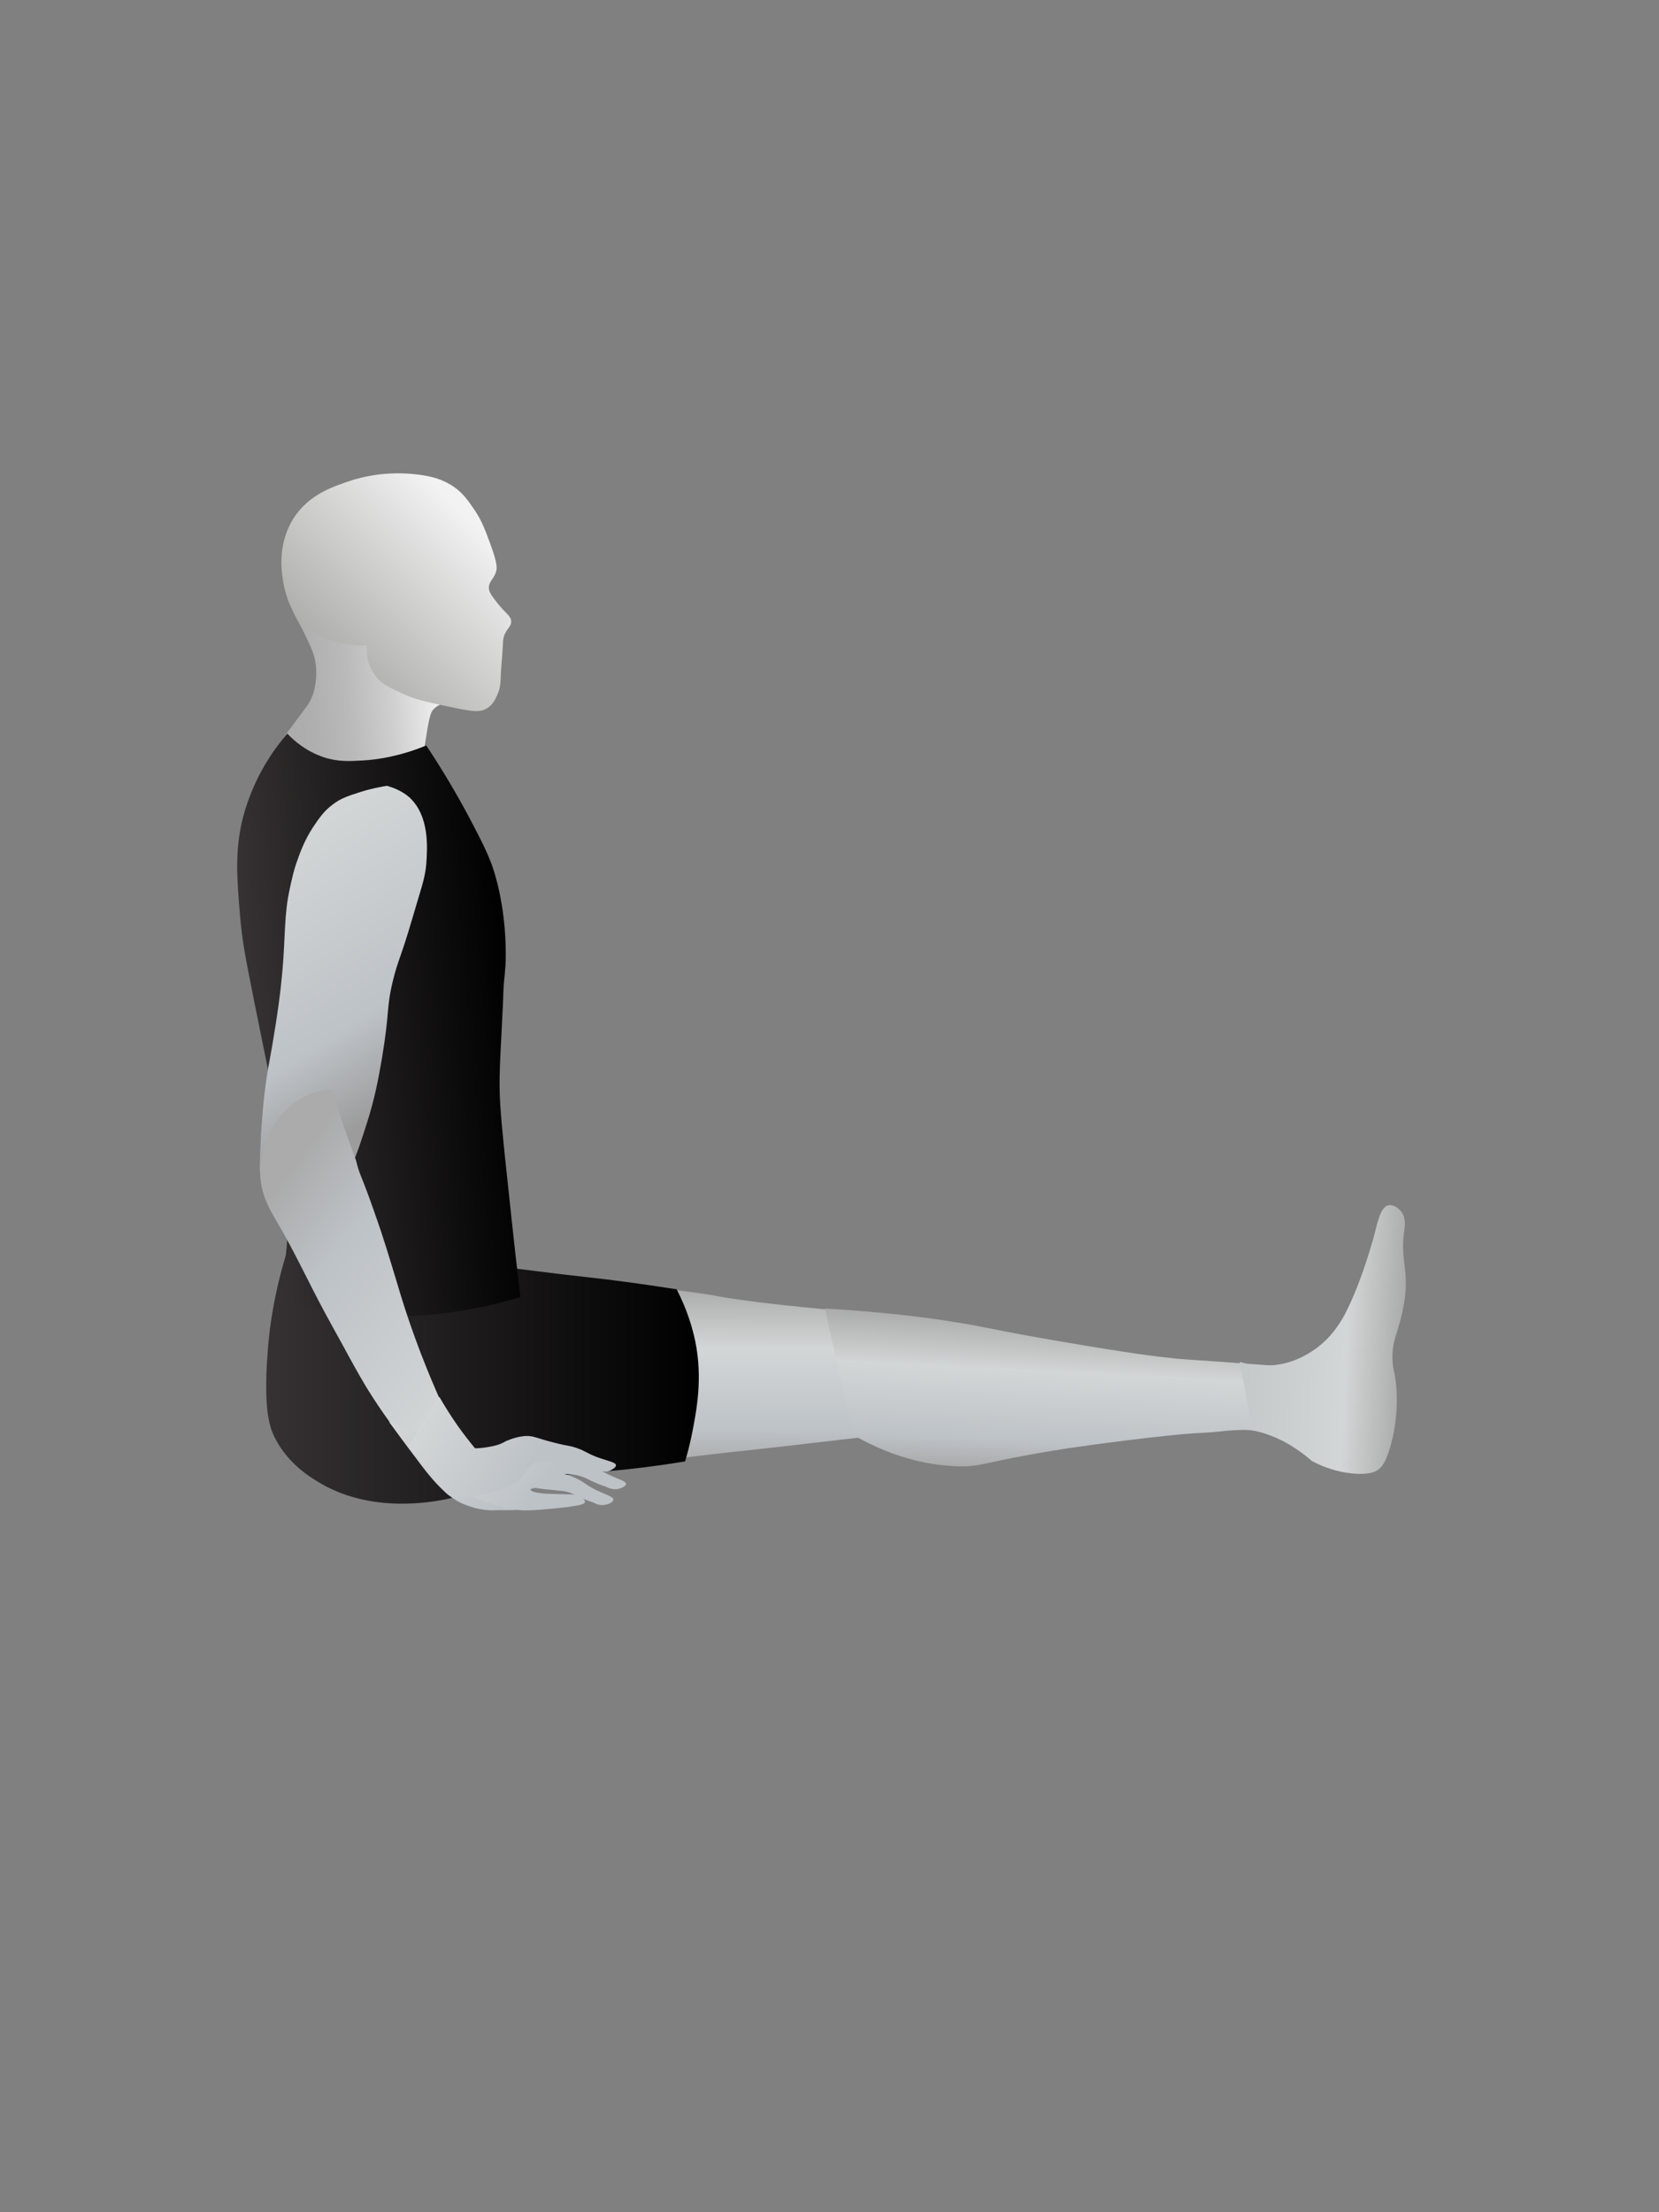<?xml version="1.0" encoding="utf-8"?>
<!-- Generator: Adobe Illustrator 22.1.0, SVG Export Plug-In . SVG Version: 6.00 Build 0)  -->
<svg version="1.1" id="Layer_1" xmlns="http://www.w3.org/2000/svg" xmlns:xlink="http://www.w3.org/1999/xlink" x="0px" y="0px"
	 viewBox="0 0 432 576" style="enable-background:new 0 0 432 576;" xml:space="preserve">
<rect x="0" y="0" width="432" height="576" fill="#808080" stroke="none"/>
<style type="text/css">
	.st0{fill:url(#SVGID_1_);}
	.st1{fill:url(#SVGID_2_);}
	.st2{fill:url(#SVGID_3_);}
	.st3{fill:url(#SVGID_4_);}
	.st4{fill:url(#SVGID_5_);}
	.st5{fill:url(#SVGID_6_);}
	.st6{fill:url(#SVGID_7_);}
	.st7{fill:url(#SVGID_8_);}
	.st8{fill:url(#SVGID_9_);}
	.st9{fill:url(#SVGID_10_);}
	.st10{fill:url(#SVGID_11_);}
	.st11{fill:url(#SVGID_12_);}
	.st12{fill:url(#SVGID_13_);}
	.st13{fill:url(#SVGID_14_);}
	.st14{fill:url(#SVGID_15_);}
	.st15{fill:url(#SVGID_16_);}
</style>
<linearGradient id="SVGID_1_" gradientUnits="userSpaceOnUse" x1="-13.823" y1="295.419" x2="-59.383" y2="295.419" gradientTransform="matrix(2.887784e-03 -1 -1 -2.887784e-03 485.872 322.361)">
	<stop  offset="0" style="stop-color:#ABABAB"/>
	<stop  offset="0.346" style="stop-color:#D3D6D6"/>
	<stop  offset="0.817" style="stop-color:#BDC2C7"/>
	<stop  offset="1" style="stop-color:#ABABAB"/>
</linearGradient>
<path class="st0" d="M151.7,377.3c0.4,0.3,0.8,0.6,1.2,0.8c6.9,3.8,13,2.9,28.8,1c2.3-0.3,8.4-1,20.5-2.3c2.7-0.3,6.2-0.7,8.6-1
	c5.9-0.7,10.7-1.2,13.9-1.6c1-0.3,2.5-0.7,4-1.6c0.8-0.4,4-2.4,5.8-5.6c3.4-6.2-0.9-13.9-2.2-16.4c-1.1-2-2.9-5.1-6.4-7.3
	c-2.7-1.7-4.7-1.8-12.2-2.5c-13.7-1.3-20.7-2.3-24.5-2.9c-3.2-0.5-2.3-0.5-5.8-1c-18.2-2.7-23.5-2-28.3,0.6c-0.7,0.4-1.3,0.7-2,1.2
	C142.7,346.6,142.1,369.5,151.7,377.3z"/>
<linearGradient id="SVGID_2_" gradientUnits="userSpaceOnUse" x1="171.388" y1="416.536" x2="171.713" y2="303.924" gradientTransform="matrix(2.887784e-03 -1 -1 -2.887784e-03 485.271 530.495)">
	<stop  offset="0" style="stop-color:#363233"/>
	<stop  offset="1" style="stop-color:#000000"/>
</linearGradient>
<path class="st1" d="M71.8,374.8c3.5,6.6,9.1,9.9,11.8,11.5c14.7,8.5,32,4.2,34.6,3.6c2.3-0.6,7.4-2,15.3-3.7
	c1.9-0.4,4.4-0.9,7.5-1.4c8.1-1.3,13-1.3,19-1.9c4.3-0.4,10.6-1.1,18.4-2.4c0.5-1.7,1.2-4.2,1.8-7.2c1.1-5.7,2.9-14.3,0.8-24.3
	c-0.7-3.2-2-7.9-4.8-13.3c-9.6-1.5-17.3-2.5-22.8-3.1c-4.6-0.5-8.9-1-17.5-2.1c-7.8-1-8.1-1.1-10.8-1.4c-6.2-0.7-27-1.1-27-1.1
	c-5.4-0.1-13.2-0.8-22.9-3.6c-3.9,12-5.2,22.1-5.6,29.1C68.7,367,70.1,371.7,71.8,374.8z"/>
<linearGradient id="SVGID_3_" gradientUnits="userSpaceOnUse" x1="247.493" y1="202.465" x2="208.19" y2="202.465" gradientTransform="matrix(5.040251e-02 -0.999 -0.999 -5.040251e-02 466.458 601.167)">
	<stop  offset="0" style="stop-color:#ABABAB"/>
	<stop  offset="0.346" style="stop-color:#D3D6D6"/>
	<stop  offset="0.817" style="stop-color:#BDC2C7"/>
	<stop  offset="1" style="stop-color:#ABABAB"/>
</linearGradient>
<path class="st2" d="M222.3,373.7c11.2,6.4,20.6,7.9,27.4,8.1c6.4,0.1,5.9-1.1,26.4-4.4c0,0,12.8-2,28-3.6c9.6-1,7.3-0.4,15.7-1.3
	c0.3,0,2.6-0.2,3.9-0.2c2,0,5,0.3,9,2.1c0.6-0.4,4.2-3,4.9-7.7c0.6-4.2-1.3-8.4-5-11c-1.8-0.2-4.5-0.4-7.7-0.6
	c-10.1-0.8-16.4-1.1-19-1.4c-4.9-0.5-12.1-1.4-29-4.3c-18.8-3.2-19.4-3.8-29.1-5.3c-7.5-1.2-18.9-2.6-33-3.4
	C217.2,351.7,219.7,362.7,222.3,373.7z"/>
<linearGradient id="SVGID_4_" gradientUnits="userSpaceOnUse" x1="74.051" y1="182.524" x2="122.706" y2="182.524" gradientTransform="matrix(0.996 -9.021870e-02 9.021870e-02 0.996 -20.603 10.864)">
	<stop  offset="7.317073e-03" style="stop-color:#AAAAAA"/>
	<stop  offset="0.224" style="stop-color:#AEAEAE"/>
	<stop  offset="0.443" style="stop-color:#BABABA"/>
	<stop  offset="0.662" style="stop-color:#CECECE"/>
	<stop  offset="0.881" style="stop-color:#EAEAEA"/>
	<stop  offset="0.932" style="stop-color:#F2F2F2"/>
</linearGradient>
<path class="st3" d="M81.3,181.3c0.3-0.7,1.6-4.4,0.8-9.1c-0.4-2.3-1.4-4.3-3.4-8.4c-0.5-0.9-1.1-2-2.1-3.9c-0.8-1.7-1.4-3.1-1.8-4
	c14.1,3.2,23.9,8.4,30.1,12.5c10.4,6.8,13.8,12.4,13.1,13.7c-0.7,1.3-3.4,0.5-5.3,2.8c-0.3,0.4-0.8,1.1-1.5,5.5
	c-0.5,3.2-0.8,4.8-0.8,5.4c0,4.7,4.7,8.4,7.1,10.1c-1.8,1.7-4.9,4.2-9.2,5.7c-8.6,2.9-16.4-0.5-25-4.3c-6.6-2.9-12.4-5.4-12.6-9.3
	c-0.1-1.7,2.1-4.6,6.5-10.5C79.8,184,80.5,183.3,81.3,181.3z"/>
<linearGradient id="SVGID_5_" gradientUnits="userSpaceOnUse" x1="94.622" y1="170.644" x2="135.368" y2="136.454" gradientTransform="matrix(0.996 -9.021870e-02 9.021870e-02 0.996 -20.603 10.864)">
	<stop  offset="7.317073e-03" style="stop-color:#B0B0AE"/>
	<stop  offset="0.814" style="stop-color:#E9E9E9"/>
	<stop  offset="0.932" style="stop-color:#F2F2F2"/>
</linearGradient>
<path class="st4" d="M107.2,123.4c-7.8-0.7-13.7,1.1-15.1,1.5c-5.2,1.7-11.6,3.7-15.7,10.1c-4.1,6.6-3.1,13.5-2.8,15.5
	c0.3,2.3,1.3,8.5,6.5,12.8c3.7,3.1,8,4,9.8,4.3c2.3,0.5,4.2,0.5,5.6,0.5c-0.1,1.6,0,4.3,1.6,6.9c1.7,2.9,4.2,4,8.4,5.9
	c2.9,1.3,6.5,2.1,13.8,3.6c3.7,0.7,5.8,1.1,7.7-0.2c1.4-0.9,2-2.3,2.5-3.4c1.1-2.4,0.7-3.6,1.1-8.1c0.5-5.5,0.2-6.2,0.8-7.6
	c0.9-1.9,1.8-2.2,1.7-3.5c-0.1-1.4-1.3-1.8-3.6-4.7c-1.4-1.8-2.1-2.7-2.2-3.8c-0.1-1.8,1.3-2.4,1.9-4.4c0.2-0.8,0.4-2-1.5-7.1
	c-1.6-4.4-2.5-6.6-4.4-9.3c-1.3-1.9-2.7-4-5.2-5.7C114.4,124.2,110.5,123.7,107.2,123.4z"/>
<linearGradient id="SVGID_6_" gradientUnits="userSpaceOnUse" x1="149.045" y1="165.613" x2="149.045" y2="165.613">
	<stop  offset="7.317073e-03" style="stop-color:#AAAAAA"/>
	<stop  offset="0.932" style="stop-color:#F2F2F2"/>
</linearGradient>
<path class="st5" d="M149,165.6"/>
<linearGradient id="SVGID_7_" gradientUnits="userSpaceOnUse" x1="96.212" y1="173.78" x2="96.212" y2="173.78">
	<stop  offset="7.317073e-03" style="stop-color:#AAAAAA"/>
	<stop  offset="0.932" style="stop-color:#F2F2F2"/>
</linearGradient>
<path class="st6" d="M96.2,173.8"/>
<linearGradient id="SVGID_8_" gradientUnits="userSpaceOnUse" x1="62.246" y1="261.014" x2="130.556" y2="261.014" gradientTransform="matrix(0.996 -9.021870e-02 9.262332e-02 1.022 -20.869 7.918)">
	<stop  offset="0" style="stop-color:#363233"/>
	<stop  offset="1" style="stop-color:#000000"/>
</linearGradient>
<path class="st7" d="M74.8,191c1.7,1.8,4.8,4.6,9.6,6.2c3.7,1.2,6.8,1,10.1,0.8c3.8-0.2,9.7-1.1,16.5-3.9
	c5.1,7.7,9.1,14.7,12.1,20.5c2.4,4.6,3.6,7,4.8,10.1c0.7,1.9,3.8,10.7,3.8,23.8c0,2.8-0.1,3.2-0.3,5.6c-0.2,1.7-0.3,3-0.4,6.5
	c-0.5,11-0.8,14.7-0.9,19.7c-0.1,5.8,0.3,10,1.3,20.1c1.1,10.3,2.4,22.9,4.1,37.3c-7.1,2.2-16.5,4.3-27.6,4.9
	c-14.8,0.7-27-1.5-35.5-3.8c0.6-2.7,1.5-6.7,2-11.6c1.6-14.5-0.4-26.5-2.2-36.5c-0.2-0.9-1.1-5.7-3-15.1c-0.8-4-1.9-9.3-3.3-16.3
	c-2-10.1-2.9-14.6-3.4-21c-0.8-9.5-1.4-16.6,0.7-25.2C64.5,208.2,67.3,199.8,74.8,191z"/>
<linearGradient id="SVGID_9_" gradientUnits="userSpaceOnUse" x1="61.796" y1="227.26" x2="116.924" y2="292.959" gradientTransform="matrix(0.988 0.153 -0.153 0.988 40.092 -12.378)">
	<stop  offset="0" style="stop-color:#D3D6D6"/>
	<stop  offset="0.607" style="stop-color:#BDC2C7"/>
	<stop  offset="0.878" style="stop-color:#9C9C9C"/>
</linearGradient>
<path class="st8" d="M100.7,204.6c-1.6,0.3-4,0.7-6.8,1.6c-3.1,1-5.1,1.6-7.3,3.3c-2.4,1.8-3.6,3.7-5.1,5.9
	c-2.2,3.4-3.3,6.4-4.1,8.7c-0.4,1.1-0.9,2.6-1.5,5.3c0,0-0.5,2.1-0.9,4.3c-1.1,6.6-0.7,12.9-1.8,22.5c-0.1,1.3-0.3,2.5-0.6,5
	c-1.2,8.7-2.4,14.9-2.7,16.5c-0.9,5.2-2,13.5-2.3,27.2c0.6,1.3,1.7,3.3,3.8,4.8c4.4,3.2,10.6,2.4,14.5,0.2c5-2.8,6.6-7.9,9.9-18.3
	c1.8-5.8,2.7-10.5,3.6-15.7c2.2-13.1,1.1-13,2.9-20.5c1.4-5.7,1.9-5.4,5.2-16.7c1.9-6.6,3.2-9.9,3.5-13.7c0.3-4.2,0.9-12.5-4.4-17.4
	C104.5,205.8,102.2,205,100.7,204.6z"/>
<linearGradient id="SVGID_10_" gradientUnits="userSpaceOnUse" x1="125.254" y1="365.726" x2="84.258" y2="294.719" gradientTransform="matrix(0.921 -0.391 0.391 0.921 -129.659 65.793)">
	<stop  offset="0" style="stop-color:#D3D6D6"/>
	<stop  offset="0.607" style="stop-color:#BDC2C7"/>
	<stop  offset="0.878" style="stop-color:#ABABAB"/>
</linearGradient>
<path class="st9" d="M67.8,306.6c0.4,5,2.5,8.4,4.3,11.5c4.5,7.6,8.2,15.7,12.4,23.5c2.6,4.8,3.3,6,5,9.1c0,0,2.2,4.1,4.2,7.6
	c1.6,2.8,4.4,7.5,9.9,14.9c2.2,2,5.2,2.6,7.6,1.6c3.2-1.3,5.1-5.2,4-9c-5.9-13-9.5-23.9-11.7-31.4c-2-6.6-3.6-12-5.6-17.6
	c-4-11.6-4.1-10.2-5.2-14.7c-1.2-3.2-2.4-6.5-3.6-10c-0.9-2.9-1.8-5.7-2.6-8.4c-1.2,0-3,0.2-5.1,0.9c-7.6,2.6-10.9,9.8-11.7,11.5
	C69.1,298,67.4,301.8,67.8,306.6z"/>
<linearGradient id="SVGID_11_" gradientUnits="userSpaceOnUse" x1="540.832" y1="364.42" x2="578.631" y2="409.467" gradientTransform="matrix(5.456308e-02 0.999 0.999 -5.456308e-02 -287.96 -155.194)">
	<stop  offset="0" style="stop-color:#D3D6D6"/>
	<stop  offset="0.607" style="stop-color:#BDC2C7"/>
</linearGradient>
<path class="st10" d="M109.1,373.2c5.3,8.6,9.7,9.7,11.9,9.8c2.5,0.1,8.1-1.3,10.7-1.8c3.3-0.7,3.9-0.9,5.3-0.8
	c2.3,0.2,2.8,0.9,7.6,2.6c3.4,1.2,3.5,1,5.4,1.9c2.5,1.2,2.3,1.6,5.1,3c2.9,1.4,4.7,1.8,4.6,2.6c0,0.7-1.5,1.2-1.7,1.2
	c-1.8,0.6-3.3-0.4-3.5-0.5c-1-0.3-2.5-0.9-4.3-1.7c-1-0.5-1.1-0.6-1.7-0.8c-1.6-0.6-2.6-0.5-5.1-0.8c-3.7-0.3-3.6-0.6-4.5-0.4
	c-2,0.5-3.7,2.9-3.7,2.9c2.1,0.7,3.2,1.3,3.1,1.8c-0.1,0.7-2.9,1.1-8.5,1c-1.6,0.1-4.1,0.1-6.9-0.8c0,0-1.3-0.4-2.5-0.9
	c-4.7-2.1-8.8-7.4-11.9-11.6c-2.9-3.8-5.3-7.1-7.2-9.7C104,371.2,106.5,372.2,109.1,373.2z"/>
<linearGradient id="SVGID_12_" gradientUnits="userSpaceOnUse" x1="546.797" y1="381.481" x2="574.726" y2="414.765" gradientTransform="matrix(4.332769e-02 0.964 0.999 -4.488681e-02 -284.452 -138.558)">
	<stop  offset="0" style="stop-color:#D3D6D6"/>
	<stop  offset="0.607" style="stop-color:#BDC2C7"/>
</linearGradient>
<path class="st11" d="M114.6,379.1c4.1,0.4,7.5,0.2,9.8,0c2.4-0.3,6.5-0.9,10.7-1.7c3.4-0.6,3.9-0.9,5.3-0.8
	c2.3,0.2,2.8,0.9,7.6,2.6c3.4,1.2,3.4,1,5.3,1.8c2.5,1.2,2.3,1.6,5.1,2.9c2.9,1.4,4.6,1.7,4.6,2.5c0,0.7-1.5,1.1-1.7,1.2
	c-1.8,0.5-3.3-0.4-3.5-0.5c-1-0.3-2.5-0.9-4.2-1.7c-1-0.5-1.1-0.6-1.7-0.8c-2.6-1-5.1-0.8-5.1-0.8c-0.8,0.1-1.4,0.2-2.4,0.5
	c-1.4,0.3-1.3,0.5-2.8,0.9c-1.9,0.5-2.4,0.5-3,1.1c-0.1,0.1-0.8,0.9-0.5,1.5c0.1,0.4,0.6,0.8,3.8,1.1c1.9,0.1,3.5,0.1,6.4,0.2
	c1,0,2.4,0.1,3.4,1c0.3,0.2,0.7,0.6,0.6,1c-0.1,0.6-1.2,0.8-4.6,1.3c-1.8,0.2-3.6,0.4-7.2,0.7c-3.3,0.2-4.1,0.2-5.1,0.1
	c-1.4-0.1-2.6-0.3-4.1-0.7c-1.1-0.3-2-0.5-2.8-0.8c-1.6-0.5-3-1-3.8-1.3c-0.2-0.1-0.4-0.2-0.6-0.2c0,0-0.1,0-0.2-0.1
	c-3.6-1.3-7.7-5-7.7-5c-1-0.9-2.3-2.2-3.7-3.8C113.2,380.7,113.9,379.9,114.6,379.1z"/>
<linearGradient id="SVGID_13_" gradientUnits="userSpaceOnUse" x1="549.987" y1="347.087" x2="581.52" y2="384.667" gradientTransform="matrix(0.157 0.988 0.988 -0.157 -318.281 -119.89)">
	<stop  offset="0" style="stop-color:#D3D6D6"/>
	<stop  offset="0.607" style="stop-color:#BDC2C7"/>
</linearGradient>
<path class="st12" d="M114.4,363.7c1.4,2.4,3,5,4.9,7.7c1.5,2.1,3,4,4.4,5.7c1.3,0,2.9-0.2,4.8-0.6c1.3-0.3,2.3-0.7,3.1-1.2
	c0,0,0,0,0,0c0,0,2.1-1,4.3-1.3c0.3,0,0.5-0.1,0.9-0.1c2.3-0.1,2.9,0.6,7.8,1.8c3.5,0.9,3.5,0.6,5.5,1.3c2.6,0.9,2.5,1.3,5.4,2.4
	c3,1.1,4.8,1.3,4.9,2.1c0,0.7-1.4,1.3-1.5,1.4c-1.7,0.7-3.3-0.1-3.5-0.1c-1-0.2-2.6-0.6-4.4-1.3c-1-0.4-1.1-0.5-1.7-0.6
	c-1.6-0.4-2.6-0.3-5.2-0.2c-3.8,0.1-3.7-0.2-4.5,0.1c-2,0.7-3.4,3.3-3.4,3.3c-2,3.7-12.6,5.5-14.1,5.8c-0.7,0.2-1.6,0.5-2.8,0.4
	c-2.6-0.3-4.2-2.6-5.8-4.8c-1.6-2.2-3.9-5.2-7.1-8.9C109,372.2,111.7,367.9,114.4,363.7z"/>
<linearGradient id="SVGID_14_" gradientUnits="userSpaceOnUse" x1="501.84" y1="111.362" x2="501.84" y2="153.514" gradientTransform="matrix(4.862980e-02 -0.999 -0.999 -4.862980e-02 452.122 855.745)">
	<stop  offset="0" style="stop-color:#ABABAB"/>
	<stop  offset="0.346" style="stop-color:#D3D6D6"/>
	<stop  offset="1" style="stop-color:#C5C8C9"/>
</linearGradient>
<path class="st13" d="M326.2,372.4c2.3,0.5,5.3,1.4,8.6,3.2c2.9,1.6,5.2,3.4,6.8,4.8c4.7,2.5,8.7,3.1,11.1,3.3
	c4.1,0.3,5.6-0.6,6.1-1c0.8-0.5,2.1-1.7,3.4-6.6c2-7.3,1.5-13.4,1.4-15.1c-0.4-4.2-0.9-4-1-7.1c-0.1-5,1.3-6.4,2.6-12.4
	c2.3-10.5-0.8-12.6,0.5-21.2c0.1-0.9,0.5-3.1-0.8-4.8c-0.7-1-2.1-1.9-3.3-1.7c-2,0.4-2.8,4-3.6,7.2c0,0-2.1,8.2-5.3,15.8
	c-2,4.7-4.4,10.2-10,14.3c-3,2.2-5.7,3.1-6.5,3.4c-5.9,1.9-11.1,0.8-13.4,0.1C324,360.6,325.1,366.5,326.2,372.4z"/>
<linearGradient id="SVGID_15_" gradientUnits="userSpaceOnUse" x1="160.679" y1="121.425" x2="160.679" y2="121.425" gradientTransform="matrix(2.887784e-03 -1 -1 -2.887784e-03 485.271 530.495)">
	<stop  offset="0" style="stop-color:#ABABAB"/>
	<stop  offset="0.346" style="stop-color:#D3D6D6"/>
	<stop  offset="0.817" style="stop-color:#BDC2C7"/>
	<stop  offset="1" style="stop-color:#ABABAB"/>
</linearGradient>
<path class="st14" d="M364.3,369.5"/>
<linearGradient id="SVGID_16_" gradientUnits="userSpaceOnUse" x1="187.726" y1="278.303" x2="187.726" y2="278.303" gradientTransform="matrix(2.887784e-03 -1 -1 -2.887784e-03 485.271 530.495)">
	<stop  offset="0" style="stop-color:#ABABAB"/>
	<stop  offset="0.346" style="stop-color:#D3D6D6"/>
	<stop  offset="0.817" style="stop-color:#BDC2C7"/>
	<stop  offset="1" style="stop-color:#ABABAB"/>
</linearGradient>
<path class="st15" d="M207.5,342"/>
</svg>
